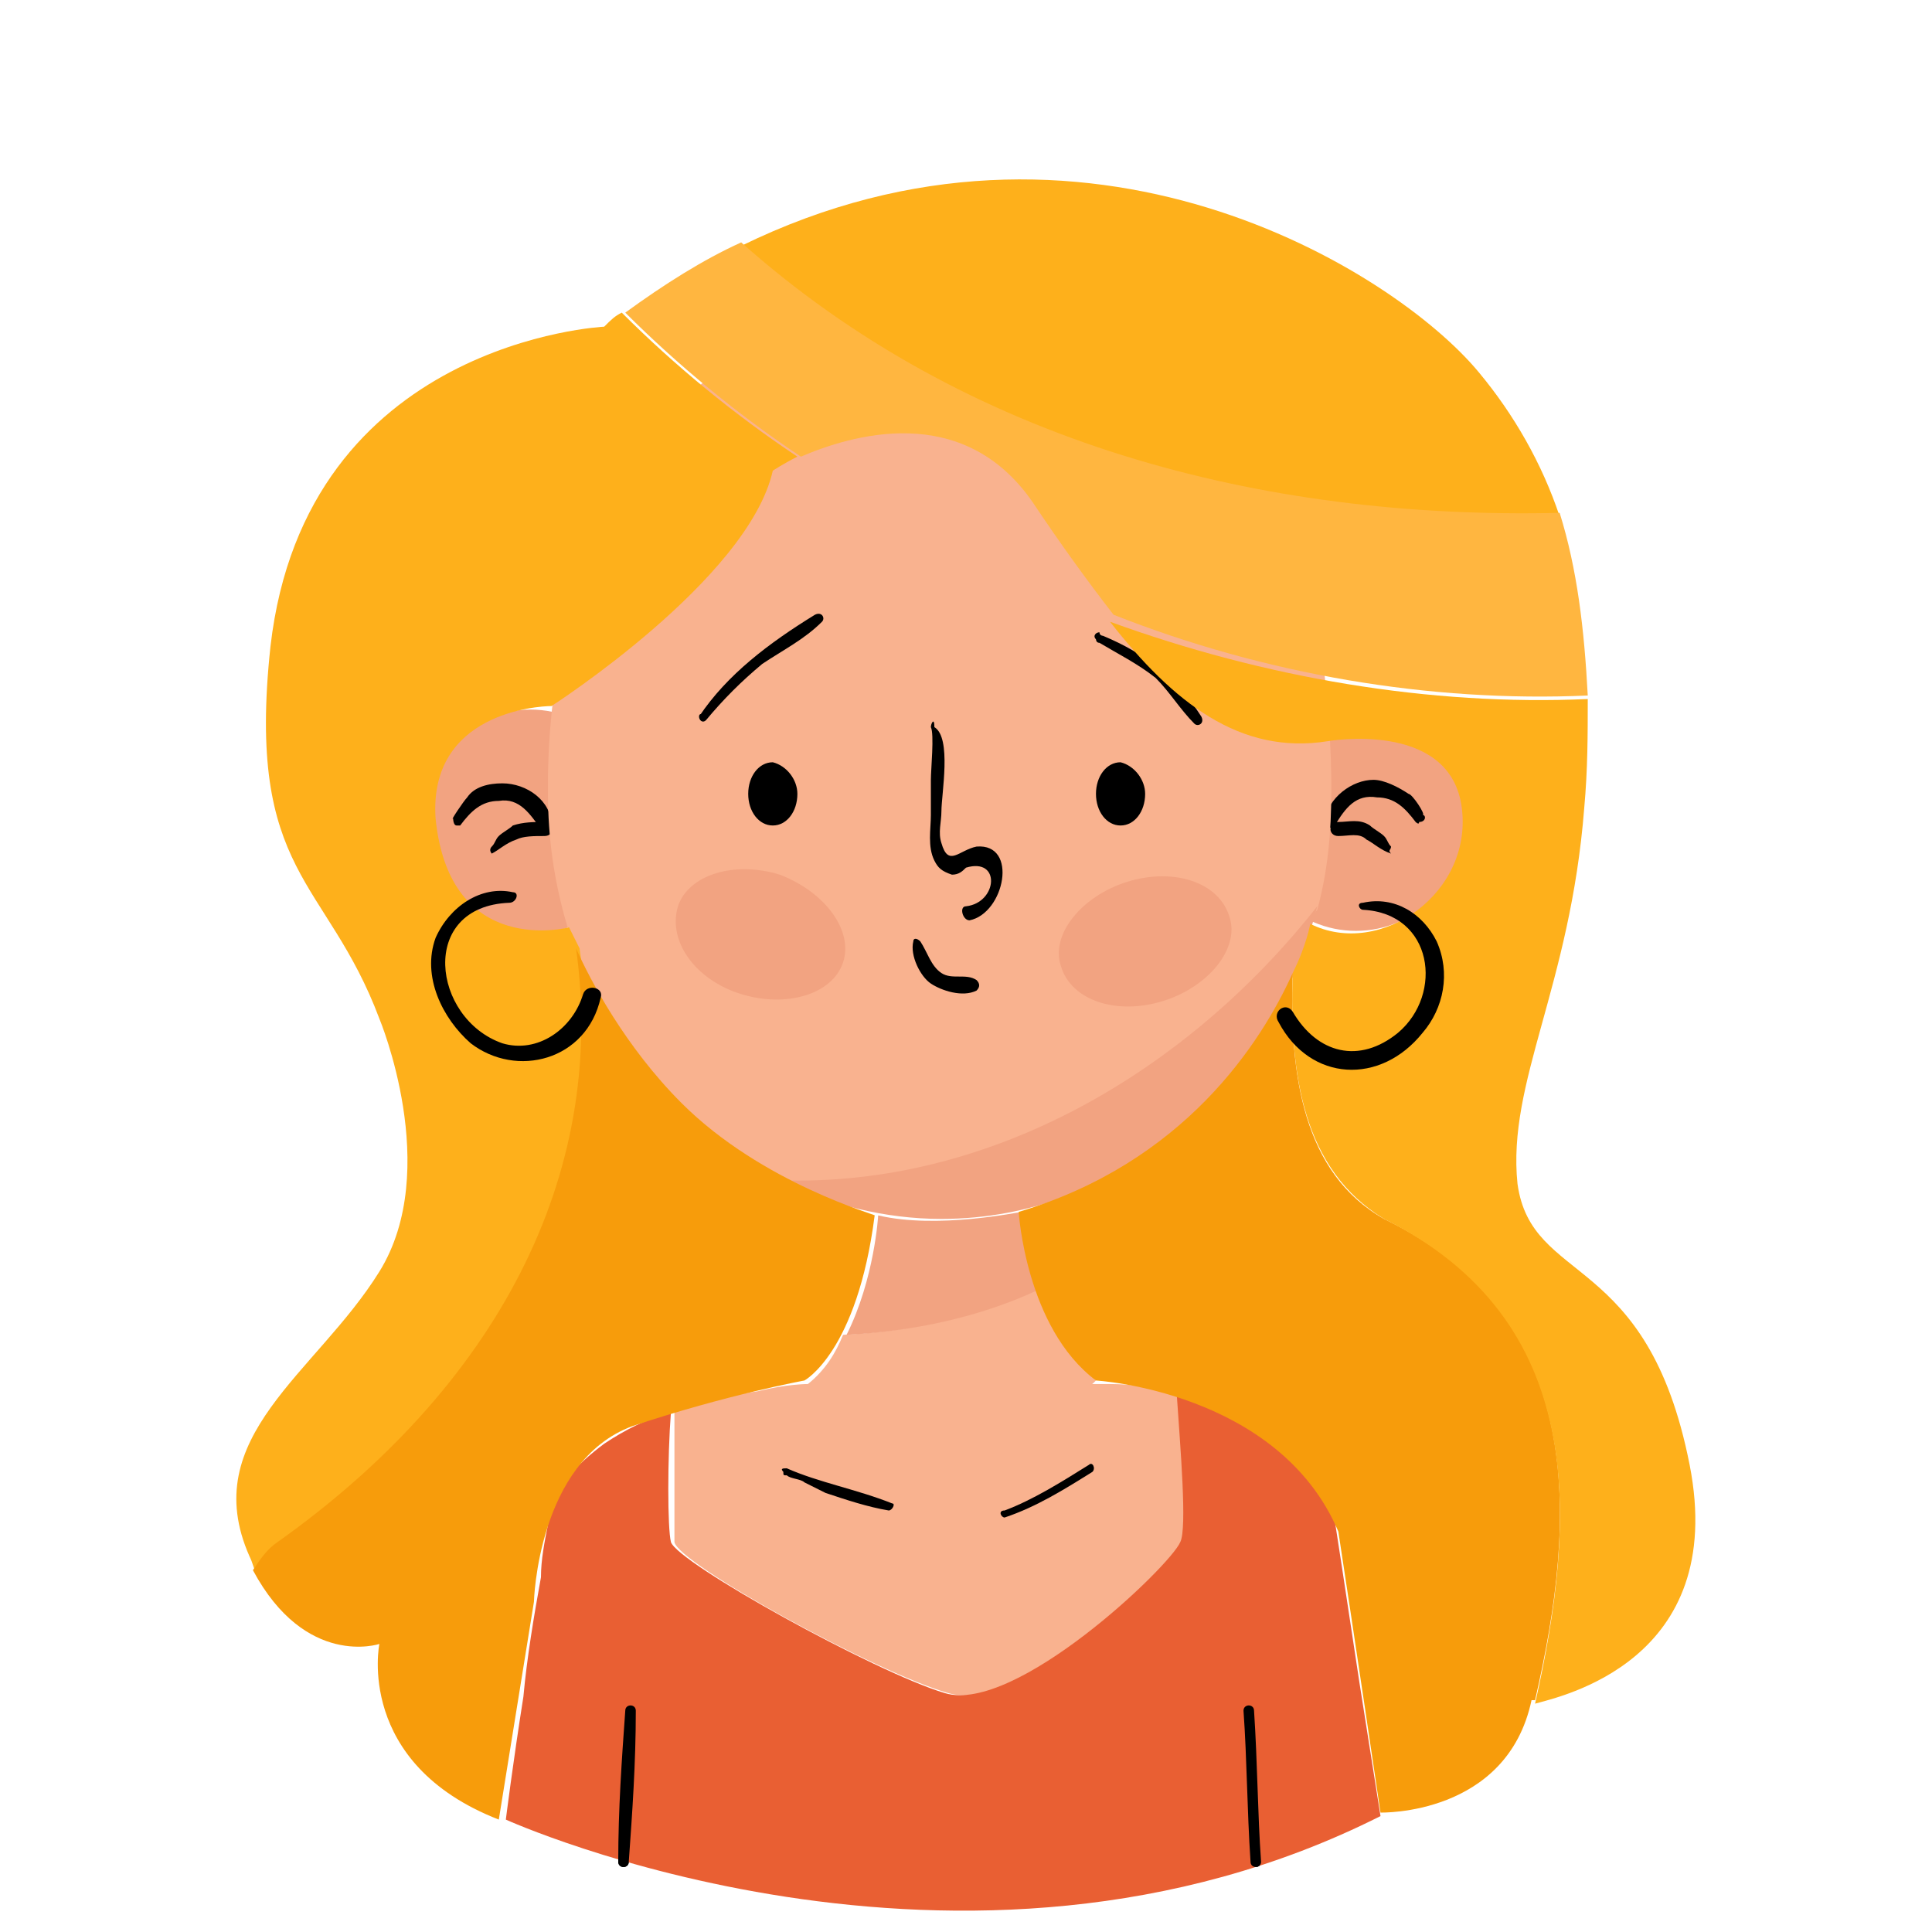 <?xml version="1.0" encoding="utf-8"?>
<!-- Generator: Adobe Illustrator 24.3.0, SVG Export Plug-In . SVG Version: 6.00 Build 0)  -->
<svg version="1.1" id="WordPress" xmlns="http://www.w3.org/2000/svg" xmlns:xlink="http://www.w3.org/1999/xlink" x="0px" y="0px"
	 viewBox="0 0 55 55" style="enable-background:new 0 0 55 55;" xml:space="preserve">
<style type="text/css">
	.st0{fill:#F9B28F;}
	.st1{fill:#E95F33;}
	.st2{fill:#F2A381;}
	.st3{fill:#FEB01B;}
	.st4{fill:#F79C0B;}
	.st5{fill:#FFB640;}
</style>
<g>
	<path d="M17.9,53c0.1-1.4,0.2-2.8,0.2-4.3c0-0.2-0.3-0.2-0.3,0c-0.1,1.4-0.2,2.8-0.2,4.3C17.6,53.2,17.9,53.2,17.9,53L17.9,53z"/>
	<path d="M35.9,53c-0.1-1.4-0.1-2.8-0.2-4.3c0-0.2-0.3-0.2-0.3,0c0.1,1.4,0.1,2.8,0.2,4.3C35.6,53.2,35.9,53.2,35.9,53L35.9,53z"/>
	<g>
		<path class="st0" d="M19.2,43.9c0.1,0.6,5.7,3.7,7.8,4.3c2,0.6,6.4-3.6,6.7-4.3c0.2-0.5,0-2.7-0.1-4.2c-0.3-0.1-0.7-0.2-1-0.2
			c-0.4-0.1-0.8-0.1-1.3-0.1L23,39.4c0,0-0.6,0-1.4,0.2c-0.7,0.1-1.6,0.3-2.4,0.6C19.2,41.5,19.2,43.5,19.2,43.9z"/>
		<path class="st1" d="M38.7,47.9l-0.5-3.3l-0.2-1.3c0,0-0.4-1.2-1.8-2.3c-0.7-0.5-1.5-1-2.7-1.3c0.1,1.5,0.3,3.8,0.1,4.2
			c-0.3,0.7-4.7,4.9-6.7,4.3c-2-0.6-7.6-3.7-7.8-4.3c-0.1-0.4-0.1-2.4,0-3.7c-0.7,0.2-1.3,0.5-1.9,0.9c-0.8,0.6-1.5,1.3-1.6,2.3
			c-0.1,0.5-0.2,1-0.2,1.5c-0.2,1.1-0.4,2.3-0.5,3.4c-0.3,1.9-0.5,3.5-0.5,3.5s13,5.9,24.9-0.1L38.7,47.9z"/>
	</g>
	<path class="st2" d="M18.2,23.4c0,1.8-1.4,3.2-3.1,3.2c-1.7,0-3.1-1.4-3.1-3.2c0-1.8,1.4-3.2,3.1-3.2
		C16.8,20.2,18.2,21.6,18.2,23.4z"/>
	<path class="st2" d="M41.7,23.3c0,1.8-1.4,3.2-3.1,3.2c-1.7,0-3.1-1.4-3.1-3.2c0-1.8,1.4-3.2,3.1-3.2
		C40.3,20.1,41.7,21.5,41.7,23.3z"/>
	<path class="st0" d="M23,39.4c0,0,1.1,1.3,4,1.3c2.9,0,4.2-1.4,4.2-1.4s-1-1-1.7-2.6c-1.7,0.8-3.6,1.2-5.5,1.3
		C23.8,38.5,23.5,39,23,39.4z"/>
	<path class="st2" d="M25,34.6c0,0-0.1,1.8-0.9,3.4c1.9-0.1,3.8-0.5,5.5-1.3c-0.3-0.6-0.5-1.4-0.5-2.2C29,34.5,26.7,35,25,34.6z"/>
	<g>
		<path d="M13,23.5C13,23.5,13,23.5,13,23.5c0.1,0,0.1,0,0.1,0c0.3-0.4,0.6-0.7,1.1-0.7c0.6-0.1,0.9,0.4,1.2,0.8
			c0.1,0.1,0.3,0.1,0.3-0.1c0-0.7-0.7-1.2-1.4-1.2c-0.4,0-0.8,0.1-1,0.4c-0.1,0.1-0.5,0.7-0.4,0.6C12.9,23.3,12.9,23.5,13,23.5
			L13,23.5z"/>
		<path d="M14,24.3c0.2-0.1,0.4-0.3,0.7-0.4c0.2-0.1,0.5-0.1,0.8-0.1c0.3,0,0.3-0.4,0-0.4c-0.3,0-0.6,0-0.9,0.1
			c-0.1,0.1-0.3,0.2-0.4,0.3c-0.1,0.1-0.1,0.2-0.2,0.3C13.9,24.2,14,24.3,14,24.3L14,24.3z"/>
	</g>
	<g>
		<path d="M40.5,23.2c0.1,0-0.3-0.6-0.4-0.6c-0.3-0.2-0.7-0.4-1-0.4c-0.6,0-1.3,0.5-1.4,1.2c0,0.2,0.2,0.2,0.3,0.1
			c0.3-0.5,0.6-0.9,1.2-0.8c0.5,0,0.8,0.3,1.1,0.7c0,0,0.1,0.1,0.1,0c0,0,0,0,0,0C40.6,23.4,40.6,23.2,40.5,23.2L40.5,23.2z"/>
		<path d="M39.6,24.1c-0.1-0.1-0.1-0.2-0.2-0.3c-0.1-0.1-0.3-0.2-0.4-0.3c-0.3-0.2-0.6-0.1-0.9-0.1c-0.3,0-0.3,0.4,0,0.4
			c0.3,0,0.6-0.1,0.8,0.1c0.2,0.1,0.4,0.3,0.7,0.4C39.5,24.2,39.6,24.2,39.6,24.1L39.6,24.1z"/>
	</g>
	<path d="M17.9,53c0.1-1.4,0.2-2.8,0.2-4.3c0-0.2-0.3-0.2-0.3,0c-0.1,1.4-0.2,2.8-0.2,4.3C17.6,53.2,17.9,53.2,17.9,53L17.9,53z"/>
	<path d="M35.9,53c-0.1-1.4-0.1-2.8-0.2-4.3c0-0.2-0.3-0.2-0.3,0c0.1,1.4,0.1,2.8,0.2,4.3C35.6,53.2,35.9,53.2,35.9,53L35.9,53z"/>
	<g>
		<path class="st0" d="M37.9,22.2c-0.1-6.7-2.2-13.7-11.2-13.6c-7.9,0-11,6.9-11.1,13.5c0,0.2,0,0.3,0,0.5c0,4.9,2.7,9.2,6.6,11.1
			c6.1,0.2,11.6-3.1,15.3-7.8c0.3-1.1,0.4-2.2,0.4-3.4C37.9,22.4,37.9,22.3,37.9,22.2z"/>
		<path class="st2" d="M22.2,33.6c1.4,0.7,3,1.1,4.6,1.1c5.1,0,9.4-3.8,10.7-8.9C33.8,30.5,28.2,33.8,22.2,33.6z"/>
	</g>
	<path d="M22.7,22.6c0,0.5-0.3,0.9-0.7,0.9c-0.4,0-0.7-0.4-0.7-0.9c0-0.5,0.3-0.9,0.7-0.9C22.4,21.8,22.7,22.2,22.7,22.6z"/>
	<path d="M32.6,22.6c0,0.5-0.3,0.9-0.7,0.9c-0.4,0-0.7-0.4-0.7-0.9c0-0.5,0.3-0.9,0.7-0.9C32.3,21.8,32.6,22.2,32.6,22.6z"/>
	<path d="M26,26.8c-0.1,0.4,0.2,1,0.5,1.2c0.3,0.2,0.9,0.4,1.3,0.2c0.1-0.1,0.1-0.2,0-0.3c-0.3-0.2-0.7,0-1-0.2
		c-0.3-0.2-0.4-0.6-0.6-0.9C26.1,26.7,26,26.7,26,26.8L26,26.8z"/>
	<path d="M26.5,20.7c0.1,0.2,0,1.2,0,1.5c0,0.3,0,0.6,0,1c0,0.4-0.1,0.9,0.1,1.3c0.1,0.2,0.2,0.3,0.5,0.4c0.2,0,0.3-0.1,0.4-0.2
		c1-0.3,0.9,1,0,1.1c-0.2,0-0.1,0.4,0.1,0.4c1-0.2,1.4-2.2,0.2-2.1c-0.5,0.1-0.8,0.6-1-0.1c-0.1-0.3,0-0.6,0-0.9
		c0-0.5,0.3-2.1-0.2-2.4C26.6,20.4,26.5,20.6,26.5,20.7L26.5,20.7z"/>
	<path d="M19.9,20.4C19.9,20.4,19.8,20.4,19.9,20.4c0,0.1,0.1,0.2,0.2,0.1c0.5-0.6,1-1.1,1.6-1.6c0.6-0.4,1.2-0.7,1.7-1.2
		c0.1-0.1,0-0.3-0.2-0.2C21.9,18.3,20.7,19.2,19.9,20.4c0.1,0,0.1,0,0.2,0c0,0,0,0,0,0C20,20.3,19.9,20.3,19.9,20.4L19.9,20.4z"/>
	<path d="M31.2,18.2c0,0,0,0.1,0.1,0.1c0-0.1,0.1-0.1,0.1-0.2c0,0,0,0,0,0c-0.1,0-0.2,0.2-0.1,0.2c0.5,0.3,1.1,0.6,1.6,1
		c0.4,0.4,0.7,0.9,1.1,1.3c0.1,0.1,0.3,0,0.2-0.2c-0.7-1.1-1.6-1.8-2.8-2.3c0,0.1,0,0.2-0.1,0.2c0,0,0,0,0,0c0.1,0,0.2-0.1,0.1-0.2
		c0,0-0.1,0-0.1-0.1C31.2,18,31.1,18.1,31.2,18.2L31.2,18.2z"/>
	<path class="st2" d="M24,27.4c-0.3,0.9-1.6,1.3-2.9,0.9c-1.3-0.4-2.1-1.5-1.8-2.5c0.3-0.9,1.6-1.3,2.9-0.9
		C23.5,25.4,24.3,26.5,24,27.4z"/>
	<path class="st2" d="M35,26.1c0.3,0.9-0.6,2-1.9,2.4c-1.3,0.4-2.6,0-2.9-1c-0.3-0.9,0.6-2,1.9-2.4C33.4,24.7,34.7,25.1,35,26.1z"/>
	<path d="M22.3,41.9c0,0.1,0,0.1,0.1,0.1c0.1,0.1,0.4,0.1,0.5,0.2c0.2,0.1,0.4,0.2,0.6,0.3c0.6,0.2,1.2,0.4,1.8,0.5
		c0.1,0,0.2-0.2,0.1-0.2c-1-0.4-2.1-0.6-3-1C22.3,41.8,22.2,41.8,22.3,41.9L22.3,41.9z"/>
	<path d="M28.6,43.2c0.9-0.3,1.7-0.8,2.5-1.3c0.1-0.1,0-0.3-0.1-0.2c-0.8,0.5-1.6,1-2.4,1.3C28.4,43,28.5,43.2,28.6,43.2L28.6,43.2z
		"/>
	<path class="st3" d="M44.4,14.7c-0.5-1.5-1.3-2.9-2.3-4.1c-2.4-2.9-11.2-8.4-21-3.6C27.5,12.6,35.9,14.9,44.4,14.7z"/>
	<path class="st3" d="M8,43.9c6.2-4.4,9.4-10.4,8.5-16.9c-0.2-0.4-0.3-0.6-0.3-0.6s-3.4,0.9-3.8-3.1c-0.2-3,2.9-3.2,3.3-3.2
		c0,0,5.6-3.6,6.3-6.7c0,0,0.3-0.2,0.7-0.4c-1.8-1.2-3.5-2.6-5-4.1c-0.2,0.1-0.3,0.2-0.5,0.4c0,0-8.5,0.4-9.5,9.1
		C7,24.9,9.3,25,10.8,29c0,0,1.8,4.3,0,7.2c-1.8,2.9-5.2,4.7-3.7,8.1c0.1,0.2,0.1,0.3,0.2,0.5C7.5,44.4,7.7,44.1,8,43.9z"/>
	<path class="st4" d="M19.4,31.4c-1.6-1.6-2.6-3.5-3-4.4c0.9,6.5-2.3,12.5-8.5,16.9c-0.3,0.2-0.5,0.5-0.7,0.8
		c1.5,2.8,3.6,2.1,3.6,2.1s-0.7,3.4,3.4,5l1-6.2c0,0,0.1-4,2.8-5c2.7-0.9,4.9-1.3,4.9-1.3s1.5-0.8,2-4.7
		C25,34.6,21.7,33.7,19.4,31.4z"/>
	<path class="st4" d="M39.4,34.7c-2.3-1.3-2.7-4.1-2.6-7c-0.9,2-3.1,5.4-7.8,6.8c0,0,0.2,3.3,2.2,4.8c0,0,5.2,0.3,6.9,4.3
		c0.4,2.6,1.2,8,1.2,8s3.6,0.1,4.3-3.2c0,0,0,0,0.1,0C44.9,43.2,45.2,37.5,39.4,34.7z"/>
	<path class="st3" d="M48.1,41.7c-1.2-6.1-4.5-5.1-4.9-8c-0.3-2.9,1.5-5.6,1.9-10.7c0.1-1.1,0.1-2.1,0.1-3.1
		c-4.5,0.2-9.2-0.6-13.6-2.2c1.8,2.3,3.7,3.8,6.2,3.4c0,0,3.4-0.6,3.8,1.8c0.4,2.5-2.3,4.4-4.3,3.4c0,0-0.1,0.6-0.5,1.4
		c-0.1,2.9,0.3,5.6,2.6,7c5.8,2.9,5.5,8.5,4.3,13.8C44.4,48.3,49.2,47.3,48.1,41.7z"/>
	<path class="st5" d="M45.2,19.8c-0.1-1.9-0.3-3.6-0.8-5.2c-8.5,0.2-16.9-2-23.3-7.7c-1.1,0.5-2.2,1.2-3.3,2c1.5,1.5,3.2,2.9,5,4.1
		c1.4-0.6,4.6-1.6,6.6,1.3c0.8,1.2,1.6,2.3,2.3,3.2C36,19.2,40.7,20,45.2,19.8z"/>
	<path d="M14.6,25.4c-0.9-0.2-1.8,0.4-2.2,1.3c-0.4,1.1,0.2,2.3,1,3c1.3,1,3.3,0.5,3.7-1.3c0.1-0.3-0.4-0.4-0.5-0.1
		c-0.3,1-1.3,1.7-2.3,1.4c-2-0.7-2.4-3.9,0.2-4C14.7,25.7,14.8,25.4,14.6,25.4L14.6,25.4z"/>
	<path d="M38.8,25.9c2,0.1,2.3,2.4,1,3.5c-1.1,0.9-2.3,0.6-3-0.6c-0.2-0.3-0.6,0-0.4,0.3c0.9,1.7,2.9,1.8,4.1,0.3
		c0.6-0.7,0.8-1.7,0.4-2.6c-0.4-0.8-1.2-1.3-2.1-1.1C38.6,25.7,38.7,25.9,38.8,25.9L38.8,25.9z"/>
</g>
</svg>
